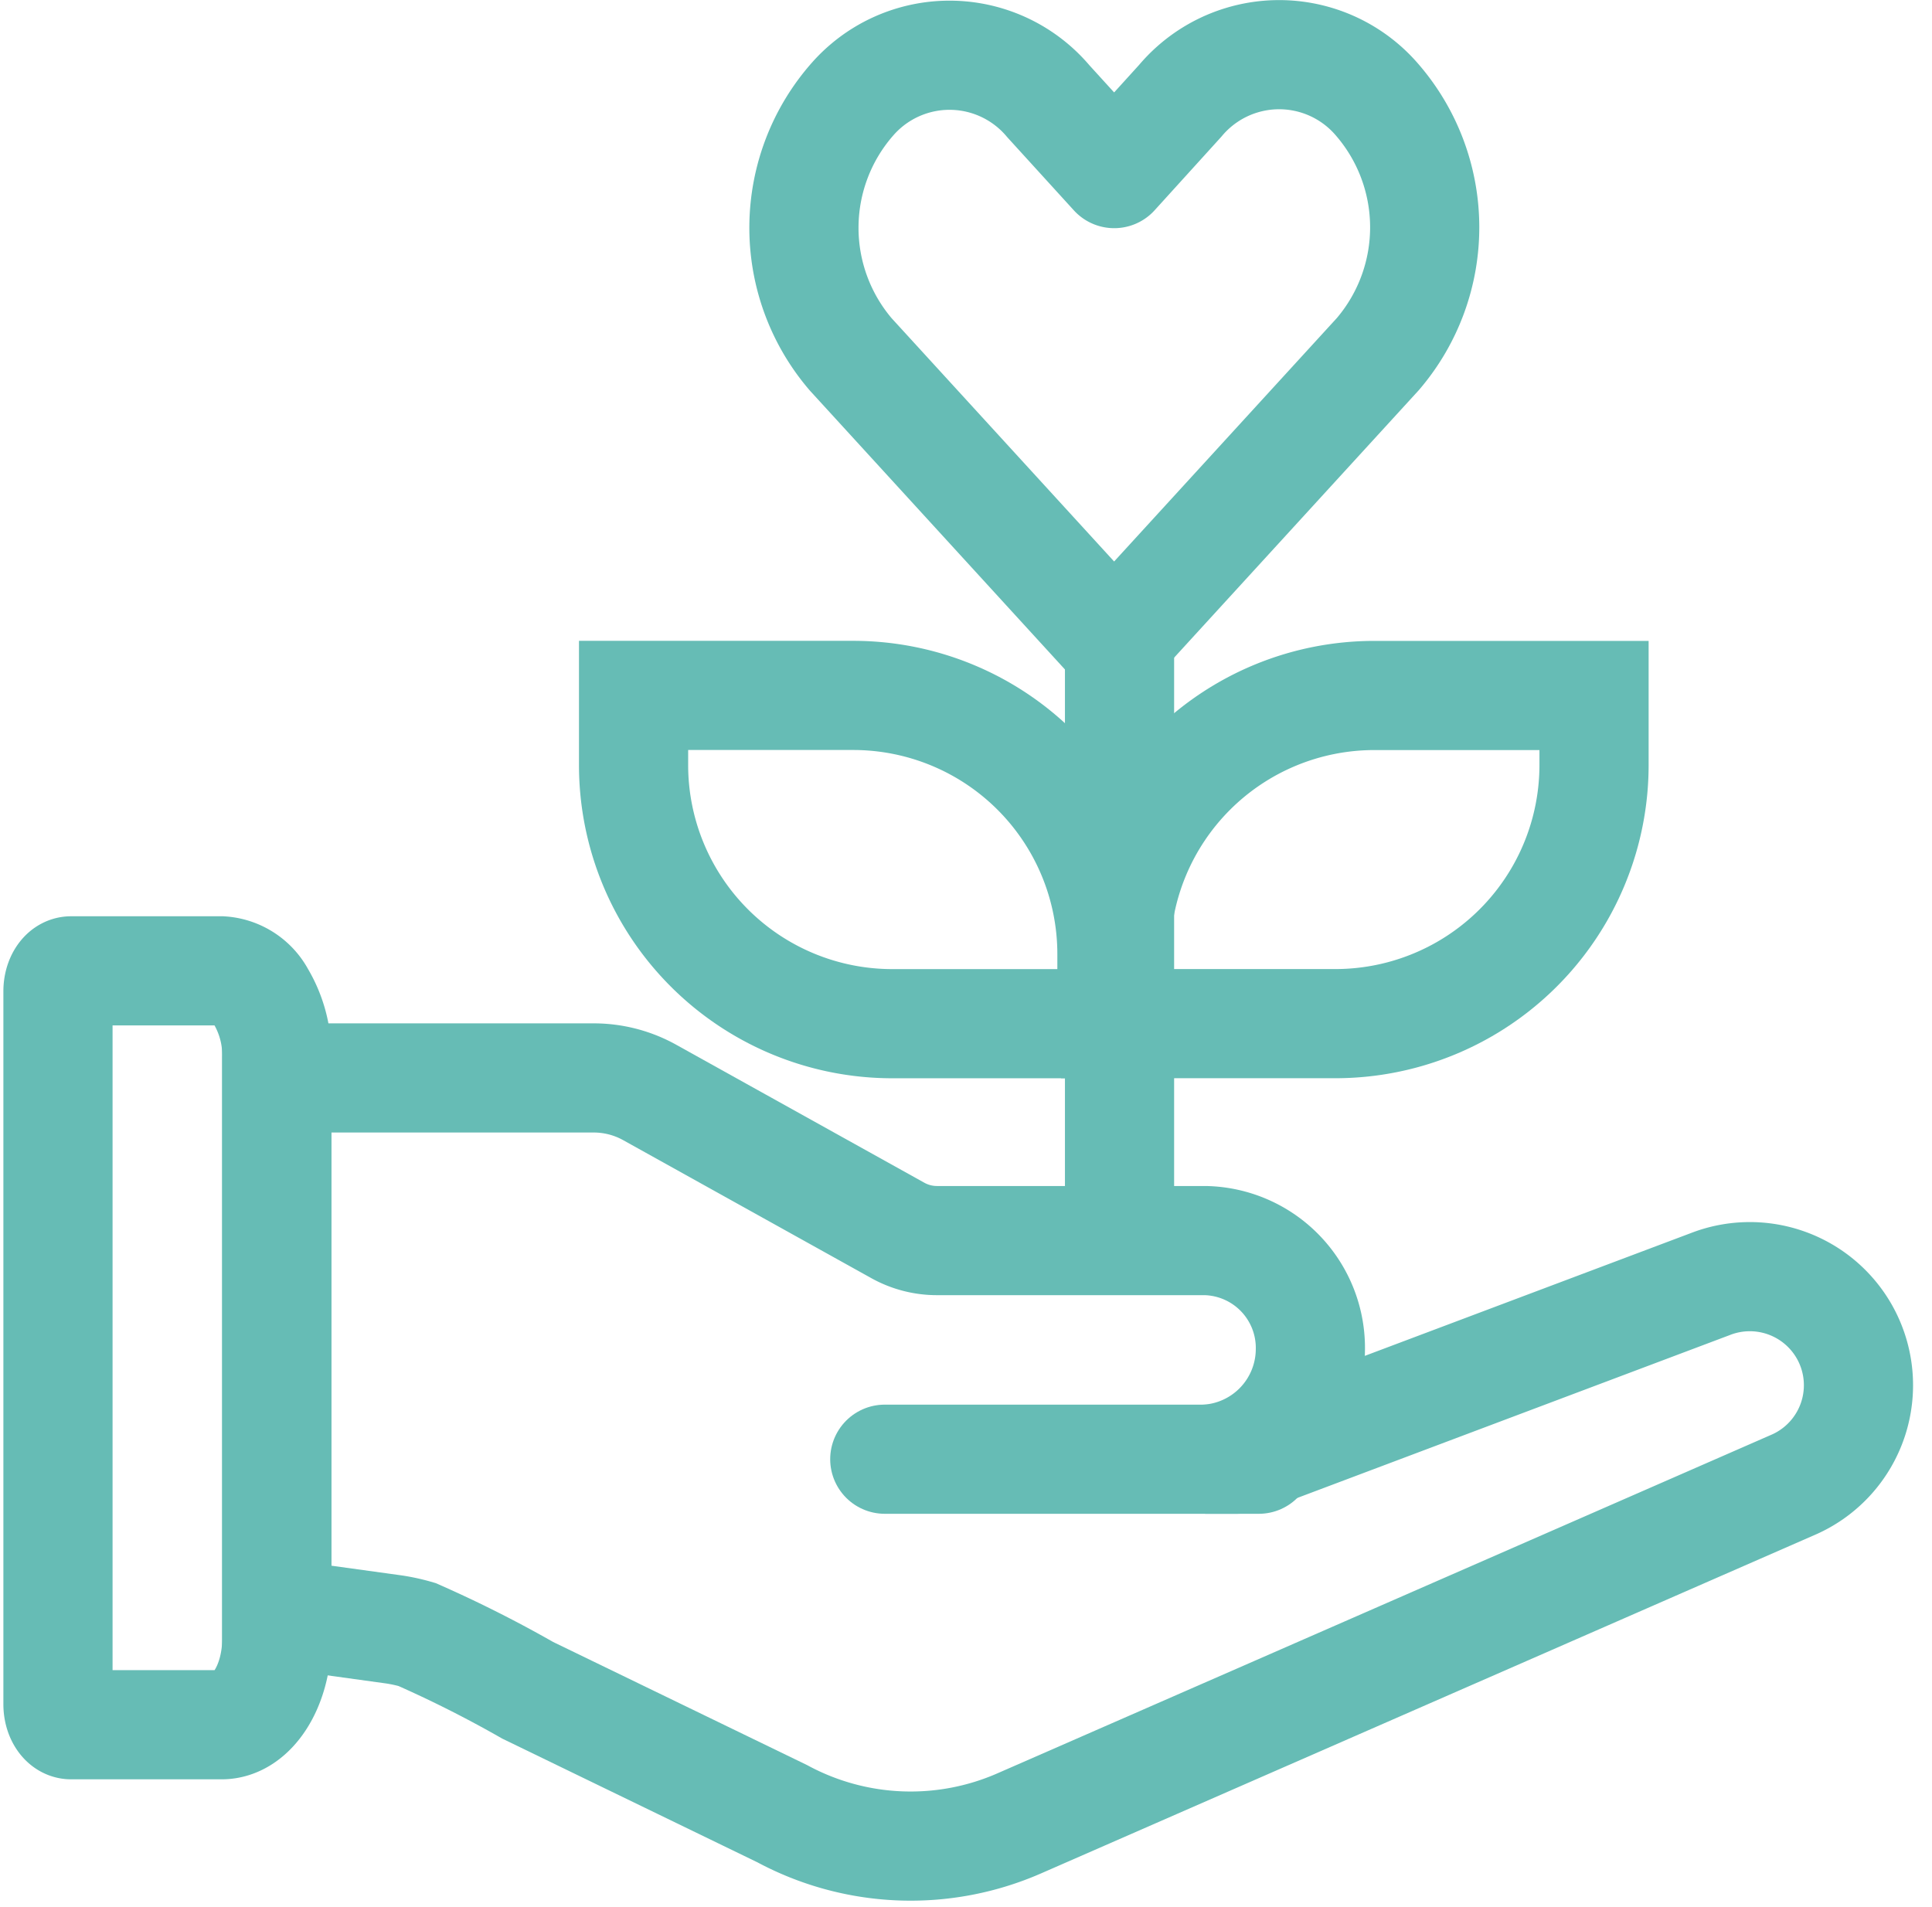<svg xmlns="http://www.w3.org/2000/svg" width="88.481" height="87.342" viewBox="0 0 88.481 87.342"><defs><style>.a,.b,.c{fill:none;stroke:#66bcb5;stroke-width:5px;}.a,.b{stroke-linecap:round;}.a,.c{stroke-miterlimit:10;}.b{stroke-linejoin:round;}</style></defs><g transform="translate(-1244.383 -1394.637)"><path class="a" d="M2.343,0H14.516a5.274,5.274,0,0,1,2.563.664L28.448,6.987a3.683,3.683,0,0,0,1.785.463H42.517a4.917,4.917,0,0,1,4.821,5.008,5.06,5.06,0,0,1-4.821,5.007h1.369a2.5,2.5,0,0,0,.9-.163L65.661,9.44a4.978,4.978,0,0,1,6.158,2.229h0A4.974,4.974,0,0,1,69.53,18.6L34,34.146A12.4,12.4,0,0,1,23.149,33.7L11.494,28.049a54.974,54.974,0,0,0-5.069-2.555,8,8,0,0,0-1.044-.231L0,24.519V0H2.344Z" transform="translate(1257.057 1444.011)"/><path class="a" d="M0,0" transform="translate(1286.027 1462.017)"/><line class="a" x1="17.13" transform="translate(1284.904 1461.475)"/><path class="a" d="M.6,0h6.89a2.192,2.192,0,0,1,1.79,1.155,5.289,5.289,0,0,1,.742,2.8V30.575c0,2.185-1.131,3.956-2.526,3.956H.6c-.33,0-.6-.419-.6-.936V.934C0,.418.268,0,.6,0Z" transform="translate(1247.038 1439.106)"/><line class="a" y1="27.683" transform="translate(1295.655 1423.706)"/><path class="b" d="M26.174,1.976h0a5.91,5.91,0,0,0-8.938.134L14.21,5.446,11.193,2.132A5.913,5.913,0,0,0,2.257,2h0a8.915,8.915,0,0,0-.111,11.73l12.007,13.13.052.057h0l.074-.079L26.283,13.715A8.927,8.927,0,0,0,26.174,1.976Z" transform="translate(1281.201 1397.142)"/><path class="c" d="M0,0H10.059A11.848,11.848,0,0,1,21.908,11.846v3.19H11.849A11.848,11.848,0,0,1,0,3.19Z" transform="translate(1273.399 1426.49)"/><path class="c" d="M11.851,0H21.91V3.185A11.848,11.848,0,0,1,10.061,15.031H0V11.855A11.848,11.848,0,0,1,11.851,0Z" transform="translate(1317.386 1441.524) rotate(180)"/></g></svg>